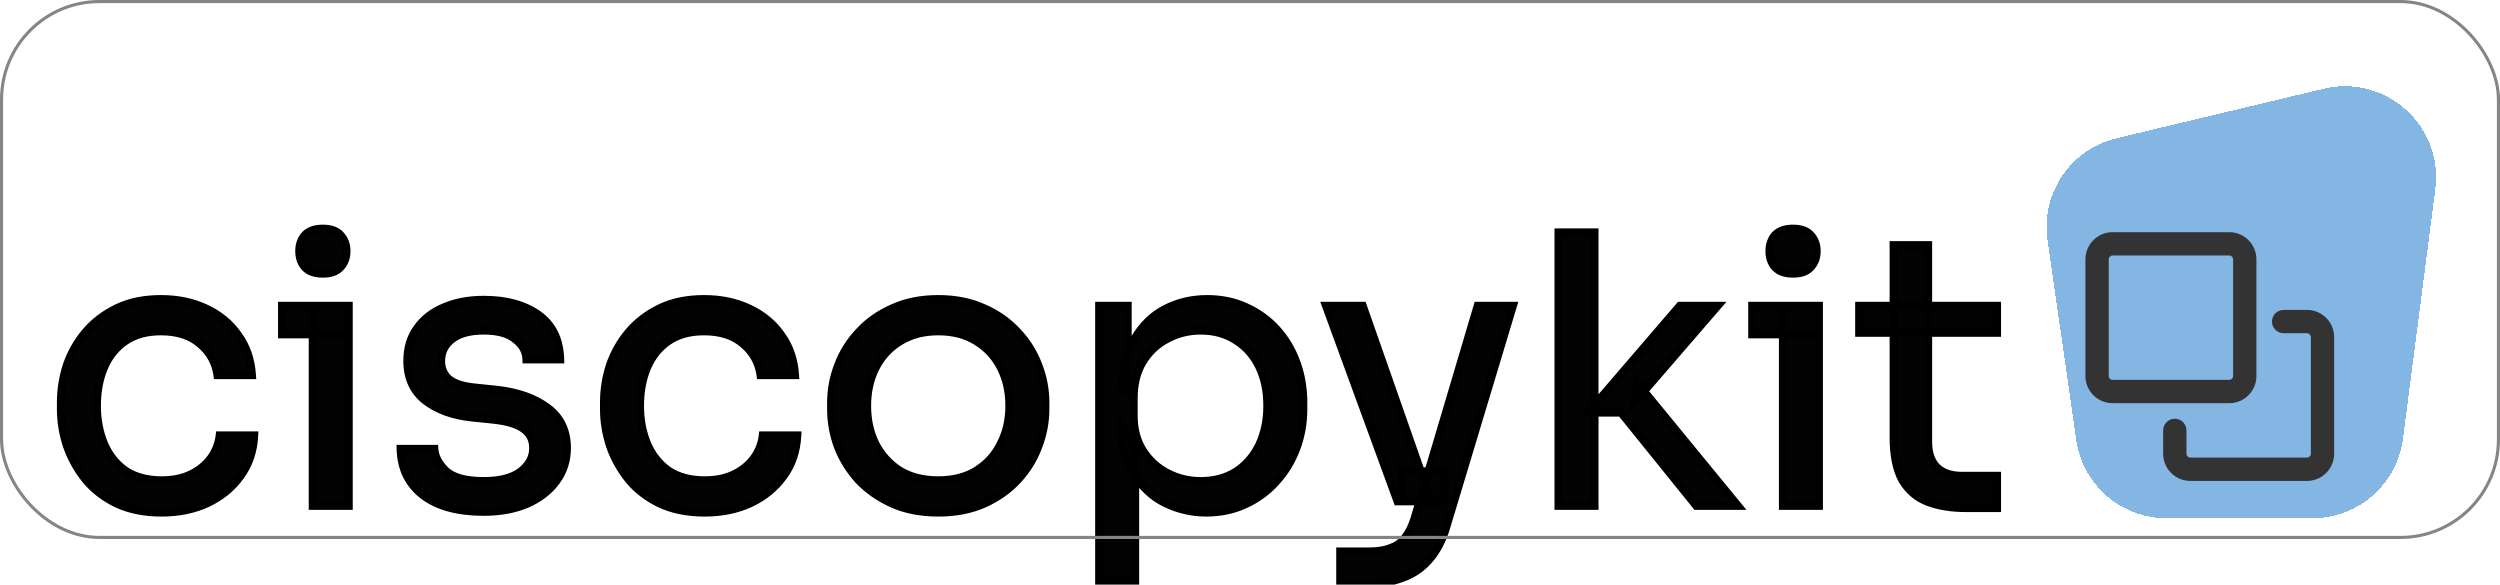 <svg width="603" height="141" viewBox="0 0 603 141" fill="none" xmlns="http://www.w3.org/2000/svg">
<g filter="url(#filter0_d_1_2)">
<path d="M522.565 120.999C511.623 120.999 502.345 112.959 500.789 102.128L493.854 53.865C492.237 42.611 499.462 31.979 510.521 29.338L560.473 17.409C575.454 13.831 589.38 26.36 587.4 41.635L579.6 101.827C578.179 112.792 568.84 120.999 557.782 120.999L522.565 120.999Z" fill="url(#paint0_linear_1_2)" shape-rendering="crispEdges"/>
<path d="M522.565 120.999C511.623 120.999 502.345 112.959 500.789 102.128L493.854 53.865C492.237 42.611 499.462 31.979 510.521 29.338L560.473 17.409C575.454 13.831 589.38 26.36 587.4 41.635L579.6 101.827C578.179 112.792 568.84 120.999 557.782 120.999L522.565 120.999Z" fill="white" fill-opacity="0.2" shape-rendering="crispEdges"/>
</g>
<g filter="url(#filter1_d_1_2)">
<path d="M522.565 120.999C511.623 120.999 502.345 112.959 500.789 102.128L493.854 53.865C492.237 42.611 499.462 31.979 510.521 29.338L560.473 17.409C575.454 13.831 589.38 26.36 587.4 41.635L579.6 101.827C578.179 112.792 568.84 120.999 557.782 120.999L522.565 120.999Z" fill="url(#paint1_linear_1_2)" shape-rendering="crispEdges"/>
<path d="M522.565 120.999C511.623 120.999 502.345 112.959 500.789 102.128L493.854 53.865C492.237 42.611 499.462 31.979 510.521 29.338L560.473 17.409C575.454 13.831 589.38 26.36 587.4 41.635L579.6 101.827C578.179 112.792 568.84 120.999 557.782 120.999L522.565 120.999Z" fill="white" fill-opacity="0.2" shape-rendering="crispEdges"/>
</g>
<path d="M38.995 123.626C34.84 123.626 31.227 122.903 28.156 121.458C25.145 120.013 22.646 118.086 20.659 115.677C18.672 113.208 17.166 110.498 16.142 107.548C15.179 104.597 14.697 101.646 14.697 98.695V97.069C14.697 93.998 15.179 90.987 16.142 88.037C17.166 85.086 18.672 82.436 20.659 80.088C22.706 77.679 25.235 75.752 28.246 74.307C31.257 72.862 34.78 72.139 38.815 72.139C42.849 72.139 46.462 72.892 49.654 74.397C52.906 75.903 55.495 78.04 57.422 80.81C59.41 83.52 60.523 86.742 60.764 90.475H52.454C52.033 87.465 50.648 84.966 48.299 82.978C45.951 80.931 42.789 79.907 38.815 79.907C35.382 79.907 32.522 80.69 30.233 82.256C27.945 83.821 26.229 85.959 25.085 88.669C23.941 91.379 23.369 94.45 23.369 97.882C23.369 101.194 23.941 104.235 25.085 107.006C26.229 109.715 27.945 111.883 30.233 113.509C32.582 115.075 35.503 115.858 38.995 115.858C41.705 115.858 44.054 115.376 46.041 114.412C48.028 113.449 49.624 112.154 50.828 110.528C52.033 108.902 52.755 107.066 52.996 105.018H61.306C61.126 108.812 60.012 112.094 57.964 114.864C55.977 117.634 53.327 119.802 50.015 121.368C46.764 122.873 43.09 123.626 38.995 123.626ZM75.438 122V73.765H84.109V122H75.438ZM68.031 80.63V73.765H84.109V80.63H68.031ZM77.877 65.997C75.95 65.997 74.504 65.485 73.541 64.461C72.638 63.437 72.186 62.143 72.186 60.577C72.186 59.011 72.638 57.717 73.541 56.693C74.504 55.669 75.95 55.157 77.877 55.157C79.804 55.157 81.219 55.669 82.122 56.693C83.086 57.717 83.567 59.011 83.567 60.577C83.567 62.143 83.086 63.437 82.122 64.461C81.219 65.485 79.804 65.997 77.877 65.997ZM116.683 123.445C110.36 123.445 105.452 122.09 101.96 119.38C98.527 116.671 96.751 112.967 96.63 108.27H104.76C104.88 110.137 105.814 111.913 107.56 113.599C109.367 115.225 112.408 116.038 116.683 116.038C120.537 116.038 123.488 115.286 125.535 113.78C127.583 112.214 128.606 110.318 128.606 108.089C128.606 106.102 127.854 104.567 126.348 103.483C124.843 102.339 122.404 101.586 119.032 101.225L113.793 100.683C109.216 100.201 105.482 98.846 102.592 96.618C99.701 94.329 98.256 91.138 98.256 87.043C98.256 83.972 99.039 81.352 100.605 79.184C102.17 76.956 104.338 75.27 107.108 74.126C109.878 72.922 113.07 72.32 116.683 72.32C122.103 72.32 126.499 73.524 129.871 75.933C133.243 78.341 134.99 81.924 135.11 86.682H126.981C126.92 84.755 126.017 83.129 124.271 81.804C122.585 80.419 120.055 79.726 116.683 79.726C113.311 79.726 110.752 80.419 109.005 81.804C107.259 83.189 106.386 84.935 106.386 87.043C106.386 88.85 106.988 90.295 108.192 91.379C109.457 92.463 111.504 93.155 114.335 93.456L119.574 93.998C124.752 94.54 128.908 95.986 132.039 98.334C135.17 100.622 136.736 103.874 136.736 108.089C136.736 111.1 135.863 113.78 134.116 116.129C132.43 118.417 130.082 120.224 127.071 121.548C124.06 122.813 120.597 123.445 116.683 123.445ZM169.989 123.626C165.834 123.626 162.221 122.903 159.149 121.458C156.138 120.013 153.639 118.086 151.652 115.677C149.665 113.208 148.159 110.498 147.136 107.548C146.172 104.597 145.69 101.646 145.69 98.695V97.069C145.69 93.998 146.172 90.987 147.136 88.037C148.159 85.086 149.665 82.436 151.652 80.088C153.7 77.679 156.229 75.752 159.24 74.307C162.251 72.862 165.773 72.139 169.808 72.139C173.843 72.139 177.456 72.892 180.647 74.397C183.899 75.903 186.489 78.04 188.416 80.81C190.403 83.52 191.517 86.742 191.758 90.475H183.448C183.026 87.465 181.641 84.966 179.293 82.978C176.944 80.931 173.783 79.907 169.808 79.907C166.376 79.907 163.515 80.69 161.227 82.256C158.939 83.821 157.222 85.959 156.078 88.669C154.934 91.379 154.362 94.45 154.362 97.882C154.362 101.194 154.934 104.235 156.078 107.006C157.222 109.715 158.939 111.883 161.227 113.509C163.575 115.075 166.496 115.858 169.989 115.858C172.699 115.858 175.047 115.376 177.034 114.412C179.022 113.449 180.617 112.154 181.822 110.528C183.026 108.902 183.749 107.066 183.99 105.018H192.3C192.119 108.812 191.005 112.094 188.958 114.864C186.97 117.634 184.321 119.802 181.009 121.368C177.757 122.873 174.084 123.626 169.989 123.626ZM226.303 123.626C222.088 123.626 218.385 122.903 215.193 121.458C212.001 120.013 209.292 118.116 207.063 115.767C204.896 113.359 203.24 110.679 202.095 107.728C201.012 104.777 200.47 101.767 200.47 98.695V97.069C200.47 93.998 201.042 90.987 202.186 88.037C203.33 85.026 205.016 82.346 207.244 79.997C209.472 77.589 212.182 75.692 215.374 74.307C218.565 72.862 222.209 72.139 226.303 72.139C230.398 72.139 234.041 72.862 237.233 74.307C240.425 75.692 243.135 77.589 245.363 79.997C247.591 82.346 249.277 85.026 250.421 88.037C251.565 90.987 252.137 93.998 252.137 97.069V98.695C252.137 101.767 251.565 104.777 250.421 107.728C249.337 110.679 247.681 113.359 245.453 115.767C243.285 118.116 240.605 120.013 237.414 121.458C234.222 122.903 230.519 123.626 226.303 123.626ZM226.303 115.858C229.917 115.858 232.988 115.075 235.517 113.509C238.106 111.883 240.063 109.715 241.388 107.006C242.773 104.296 243.466 101.255 243.466 97.882C243.466 94.45 242.773 91.379 241.388 88.669C240.003 85.959 238.016 83.821 235.427 82.256C232.897 80.69 229.856 79.907 226.303 79.907C222.811 79.907 219.77 80.69 217.18 82.256C214.591 83.821 212.604 85.959 211.219 88.669C209.834 91.379 209.141 94.45 209.141 97.882C209.141 101.255 209.803 104.296 211.128 107.006C212.513 109.715 214.47 111.883 217 113.509C219.589 115.075 222.69 115.858 226.303 115.858ZM265.125 140.066V73.765H271.99V94.631L270.364 94.45C270.665 89.271 271.749 85.056 273.616 81.804C275.543 78.492 278.042 76.053 281.113 74.487C284.184 72.922 287.526 72.139 291.139 72.139C294.632 72.139 297.793 72.801 300.624 74.126C303.514 75.451 305.983 77.257 308.031 79.546C310.078 81.834 311.644 84.484 312.728 87.495C313.812 90.506 314.354 93.697 314.354 97.069V98.695C314.354 102.068 313.781 105.259 312.637 108.27C311.493 111.281 309.867 113.931 307.76 116.219C305.712 118.507 303.243 120.314 300.353 121.639C297.522 122.963 294.391 123.626 290.959 123.626C287.526 123.626 284.244 122.873 281.113 121.368C277.981 119.862 275.392 117.423 273.345 114.051C271.297 110.679 270.123 106.253 269.822 100.773L273.796 107.999V140.066H265.125ZM289.604 116.038C292.855 116.038 295.686 115.286 298.094 113.78C300.503 112.214 302.37 110.077 303.695 107.367C305.02 104.597 305.682 101.435 305.682 97.882C305.682 94.269 305.02 91.108 303.695 88.398C302.37 85.688 300.503 83.58 298.094 82.075C295.686 80.509 292.855 79.726 289.604 79.726C286.713 79.726 284.033 80.389 281.564 81.714C279.095 82.978 277.108 84.845 275.603 87.314C274.158 89.723 273.435 92.643 273.435 96.076V100.231C273.435 103.543 274.188 106.373 275.693 108.722C277.199 111.07 279.186 112.877 281.655 114.141C284.124 115.406 286.773 116.038 289.604 116.038ZM323.268 140.788V133.02H330.223C332.27 133.02 333.987 132.749 335.372 132.207C336.817 131.725 337.991 130.882 338.895 129.678C339.858 128.474 340.641 126.878 341.243 124.89L356.418 73.765H364.909L348.831 127.149C347.867 130.34 346.512 132.93 344.766 134.917C343.02 136.964 340.882 138.44 338.353 139.343C335.884 140.306 332.993 140.788 329.681 140.788H323.268ZM337.991 120.916V113.69H348.469V120.916H337.991ZM337.088 120.916L319.835 73.765H328.687L345.218 120.916H337.088ZM409.159 122L391.003 99.508H383.054L405.184 73.765H414.307L394.254 96.979L394.887 92.372L419.185 122H409.159ZM375.918 122V56.06H384.589V122H375.918ZM430.046 122V73.765H438.718V122H430.046ZM422.639 80.63V73.765H438.718V80.63H422.639ZM432.485 65.997C430.558 65.997 429.113 65.485 428.149 64.461C427.246 63.437 426.794 62.143 426.794 60.577C426.794 59.011 427.246 57.717 428.149 56.693C429.113 55.669 430.558 55.157 432.485 55.157C434.412 55.157 435.827 55.669 436.731 56.693C437.694 57.717 438.176 59.011 438.176 60.577C438.176 62.143 437.694 63.437 436.731 64.461C435.827 65.485 434.412 65.997 432.485 65.997ZM474.272 122.542C470.659 122.542 467.528 122.03 464.878 121.006C462.289 119.983 460.272 118.236 458.826 115.767C457.441 113.238 456.749 109.836 456.749 105.56V59.132H465.059V106.644C465.059 109.234 465.751 111.251 467.136 112.696C468.582 114.081 470.599 114.774 473.188 114.774H481.679V122.542H474.272ZM448.439 80.268V73.765H481.679V80.268H448.439Z" fill="#030303"/>
<path d="M28.156 121.458L27.735 122.334L27.742 122.337L28.156 121.458ZM20.659 115.677L19.902 116.286L19.909 116.295L20.659 115.677ZM16.142 107.548L15.219 107.849L15.221 107.858L15.224 107.866L16.142 107.548ZM16.142 88.037L15.224 87.718L15.221 87.727L15.219 87.735L16.142 88.037ZM20.659 80.088L19.918 79.458L19.917 79.46L20.659 80.088ZM28.246 74.307L28.667 75.183L28.667 75.183L28.246 74.307ZM49.654 74.397L49.239 75.276L49.246 75.279L49.654 74.397ZM57.422 80.81L56.624 81.365L56.632 81.375L56.639 81.385L57.422 80.81ZM60.764 90.475V91.447H61.801L61.734 90.413L60.764 90.475ZM52.454 90.475L51.492 90.61L51.609 91.447H52.454V90.475ZM48.299 82.978L47.66 83.711L47.666 83.716L47.671 83.72L48.299 82.978ZM30.233 82.256L29.685 81.454L29.685 81.454L30.233 82.256ZM25.085 88.669L25.98 89.047L25.98 89.047L25.085 88.669ZM25.085 107.006L24.187 107.377L24.19 107.384L25.085 107.006ZM30.233 113.509L29.671 114.301L29.682 114.31L29.695 114.318L30.233 113.509ZM46.041 114.412L45.617 113.538L45.617 113.538L46.041 114.412ZM50.828 110.528L51.609 111.107L51.609 111.107L50.828 110.528ZM52.996 105.018V104.047H52.132L52.031 104.905L52.996 105.018ZM61.306 105.018L62.277 105.065L62.325 104.047H61.306V105.018ZM57.964 114.864L57.183 114.286L57.175 114.298L57.964 114.864ZM50.015 121.368L50.424 122.25L50.431 122.246L50.015 121.368ZM38.995 122.654C34.952 122.654 31.486 121.951 28.57 120.579L27.742 122.337C30.968 123.856 34.729 124.598 38.995 124.598V122.654ZM28.576 120.582C25.684 119.193 23.3 117.351 21.408 115.059L19.909 116.295C21.992 118.82 24.606 120.832 27.735 122.334L28.576 120.582ZM21.416 115.068C19.497 112.684 18.047 110.073 17.06 107.229L15.224 107.866C16.285 110.924 17.846 113.732 19.902 116.286L21.416 115.068ZM17.066 107.246C16.133 104.387 15.669 101.538 15.669 98.695H13.725C13.725 101.754 14.225 104.806 15.219 107.849L17.066 107.246ZM15.669 98.695V97.069H13.725V98.695H15.669ZM15.669 97.069C15.669 94.102 16.134 91.193 17.066 88.338L15.219 87.735C14.224 90.782 13.725 93.895 13.725 97.069H15.669ZM17.06 88.355C18.046 85.516 19.492 82.971 21.401 80.716L19.917 79.46C17.851 81.901 16.287 84.656 15.224 87.718L17.06 88.355ZM21.399 80.717C23.354 78.418 25.771 76.573 28.667 75.183L27.826 73.431C24.699 74.931 22.059 76.94 19.918 79.458L21.399 80.717ZM28.667 75.183C31.522 73.812 34.896 73.111 38.815 73.111V71.167C34.664 71.167 30.992 71.911 27.826 73.431L28.667 75.183ZM38.815 73.111C42.727 73.111 46.195 73.84 49.239 75.276L50.069 73.518C46.73 71.943 42.972 71.167 38.815 71.167V73.111ZM49.246 75.279C52.351 76.717 54.802 78.746 56.624 81.365L58.22 80.255C56.188 77.335 53.461 75.088 50.062 73.515L49.246 75.279ZM56.639 81.385C58.504 83.929 59.564 86.968 59.795 90.538L61.734 90.413C61.483 86.516 60.315 83.112 58.206 80.236L56.639 81.385ZM60.764 89.504H52.454V91.447H60.764V89.504ZM53.417 90.341C52.962 87.09 51.455 84.376 48.927 82.236L47.671 83.72C49.84 85.555 51.104 87.839 51.492 90.61L53.417 90.341ZM48.938 82.246C46.368 80.005 42.957 78.935 38.815 78.935V80.879C42.621 80.879 45.533 81.856 47.66 83.711L48.938 82.246ZM38.815 78.935C35.233 78.935 32.169 79.754 29.685 81.454L30.782 83.058C32.874 81.626 35.531 80.879 38.815 80.879V78.935ZM29.685 81.454C27.233 83.131 25.402 85.42 24.19 88.291L25.98 89.047C27.056 86.498 28.657 84.512 30.782 83.058L29.685 81.454ZM24.19 88.291C22.987 91.139 22.397 94.341 22.397 97.882H24.34C24.34 94.558 24.894 91.619 25.98 89.047L24.19 88.291ZM22.397 97.882C22.397 101.308 22.989 104.477 24.187 107.377L25.983 106.635C24.892 103.994 24.34 101.081 24.34 97.882H22.397ZM24.19 107.384C25.4 110.251 27.228 112.566 29.671 114.301L30.796 112.717C28.662 111.201 27.058 109.179 25.98 106.628L24.19 107.384ZM29.695 114.318C32.237 116.013 35.357 116.829 38.995 116.829V114.886C35.649 114.886 32.927 114.137 30.773 112.701L29.695 114.318ZM38.995 116.829C41.819 116.829 44.319 116.327 46.465 115.287L45.617 113.538C43.788 114.425 41.591 114.886 38.995 114.886V116.829ZM46.465 115.287C48.58 114.261 50.303 112.87 51.609 111.107L50.047 109.95C48.945 111.439 47.476 112.637 45.617 113.538L46.465 115.287ZM51.609 111.107C52.916 109.342 53.701 107.344 53.961 105.132L52.031 104.905C51.81 106.787 51.149 108.463 50.047 109.95L51.609 111.107ZM52.996 105.99H61.306V104.047H52.996V105.99ZM60.336 104.972C60.163 108.594 59.104 111.687 57.183 114.286L58.746 115.442C60.919 112.501 62.088 109.03 62.277 105.065L60.336 104.972ZM57.175 114.298C55.291 116.924 52.774 118.989 49.6 120.489L50.431 122.246C53.88 120.615 56.663 118.345 58.754 115.431L57.175 114.298ZM49.607 120.486C46.5 121.924 42.969 122.654 38.995 122.654V124.598C43.211 124.598 47.027 123.822 50.424 122.25L49.607 120.486ZM75.438 122H74.466V122.972H75.438V122ZM75.438 73.765V72.793H74.466V73.765H75.438ZM84.109 73.765H85.081V72.793H84.109V73.765ZM84.109 122V122.972H85.081V122H84.109ZM68.031 80.63H67.059V81.602H68.031V80.63ZM68.031 73.765V72.793H67.059V73.765H68.031ZM84.109 73.765H85.081V72.793H84.109V73.765ZM84.109 80.63V81.602H85.081V80.63H84.109ZM73.541 64.461L72.812 65.104L72.823 65.116L72.833 65.127L73.541 64.461ZM73.541 56.693L72.833 56.027L72.823 56.038L72.812 56.05L73.541 56.693ZM82.122 56.693L81.393 57.336L81.404 57.347L81.414 57.359L82.122 56.693ZM82.122 64.461L81.414 63.795L81.404 63.806L81.393 63.818L82.122 64.461ZM76.41 122V73.765H74.466V122H76.41ZM75.438 74.737H84.109V72.793H75.438V74.737ZM83.138 73.765V122H85.081V73.765H83.138ZM84.109 121.028H75.438V122.972H84.109V121.028ZM69.003 80.63V73.765H67.059V80.63H69.003ZM68.031 74.737H84.109V72.793H68.031V74.737ZM83.138 73.765V80.63H85.081V73.765H83.138ZM84.109 79.658H68.031V81.602H84.109V79.658ZM77.877 65.025C76.115 65.025 74.968 64.56 74.249 63.795L72.833 65.127C74.04 66.41 75.784 66.968 77.877 66.968V65.025ZM74.27 63.818C73.546 62.998 73.158 61.943 73.158 60.577H71.214C71.214 62.342 71.729 63.877 72.812 65.104L74.27 63.818ZM73.158 60.577C73.158 59.211 73.546 58.156 74.27 57.336L72.812 56.05C71.729 57.277 71.214 58.811 71.214 60.577H73.158ZM74.249 57.359C74.968 56.594 76.115 56.129 77.877 56.129V54.185C75.784 54.185 74.04 54.744 72.833 56.027L74.249 57.359ZM77.877 56.129C79.643 56.129 80.741 56.596 81.393 57.336L82.851 56.05C81.697 54.742 79.964 54.185 77.877 54.185V56.129ZM81.414 57.359C82.188 58.181 82.596 59.228 82.596 60.577H84.539C84.539 58.794 83.983 57.252 82.83 56.027L81.414 57.359ZM82.596 60.577C82.596 61.926 82.188 62.973 81.414 63.795L82.83 65.127C83.983 63.902 84.539 62.36 84.539 60.577H82.596ZM81.393 63.818C80.741 64.558 79.643 65.025 77.877 65.025V66.968C79.964 66.968 81.697 66.412 82.851 65.104L81.393 63.818ZM101.96 119.38L101.357 120.143L101.364 120.148L101.96 119.38ZM96.63 108.27V107.298H95.633L95.659 108.295L96.63 108.27ZM104.76 108.27L105.73 108.208L105.671 107.298H104.76V108.27ZM107.56 113.599L106.885 114.299L106.897 114.31L106.91 114.322L107.56 113.599ZM125.535 113.78L126.111 114.563L126.118 114.558L126.126 114.552L125.535 113.78ZM126.348 103.483L125.76 104.256L125.77 104.264L125.78 104.271L126.348 103.483ZM119.032 101.225L119.135 100.258L119.132 100.258L119.032 101.225ZM113.793 100.683L113.691 101.649L113.693 101.649L113.793 100.683ZM102.592 96.618L101.989 97.38L101.999 97.387L102.592 96.618ZM100.605 79.184L101.393 79.754L101.4 79.743L100.605 79.184ZM107.108 74.126L107.479 75.024L107.488 75.021L107.496 75.017L107.108 74.126ZM129.871 75.933L130.436 75.142L130.436 75.142L129.871 75.933ZM135.11 86.682V87.653H136.107L136.082 86.657L135.11 86.682ZM126.981 86.682L126.009 86.712L126.039 87.653H126.981V86.682ZM124.271 81.804L123.654 82.555L123.668 82.567L123.683 82.578L124.271 81.804ZM108.192 91.379L107.542 92.101L107.551 92.109L107.56 92.117L108.192 91.379ZM114.335 93.456L114.232 94.423L114.235 94.423L114.335 93.456ZM119.574 93.998L119.675 93.032L119.674 93.032L119.574 93.998ZM132.039 98.334L131.456 99.112L131.466 99.119L132.039 98.334ZM134.116 116.129L133.337 115.549L133.334 115.552L134.116 116.129ZM127.071 121.548L127.447 122.444L127.455 122.441L127.462 122.438L127.071 121.548ZM116.683 122.473C110.486 122.473 105.818 121.144 102.555 118.613L101.364 120.148C105.087 123.037 110.235 124.417 116.683 124.417V122.473ZM102.562 118.618C99.374 116.101 97.715 112.678 97.602 108.245L95.659 108.295C95.786 113.256 97.68 117.24 101.358 120.143L102.562 118.618ZM96.63 109.242H104.76V107.298H96.63V109.242ZM103.79 108.333C103.93 110.506 105.018 112.496 106.885 114.299L108.235 112.9C106.609 111.331 105.83 109.768 105.73 108.208L103.79 108.333ZM106.91 114.322C108.988 116.192 112.333 117.01 116.683 117.01V115.067C112.482 115.067 109.745 114.258 108.21 112.877L106.91 114.322ZM116.683 117.01C120.643 117.01 123.83 116.24 126.111 114.563L124.96 112.997C123.145 114.331 120.431 115.067 116.683 115.067V117.01ZM126.126 114.552C128.371 112.835 129.578 110.67 129.578 108.089H127.635C127.635 109.965 126.795 111.594 124.945 113.008L126.126 114.552ZM129.578 108.089C129.578 105.816 128.696 103.975 126.916 102.694L125.78 104.271C127.012 105.158 127.635 106.389 127.635 108.089H129.578ZM126.936 102.709C125.217 101.403 122.563 100.626 119.135 100.258L118.928 102.191C122.245 102.546 124.468 103.274 125.76 104.256L126.936 102.709ZM119.132 100.258L113.893 99.716L113.693 101.649L118.932 102.191L119.132 100.258ZM113.894 99.716C109.45 99.248 105.9 97.941 103.185 95.848L101.999 97.387C105.064 99.751 108.982 101.153 113.691 101.649L113.894 99.716ZM103.195 95.856C100.565 93.774 99.228 90.878 99.228 87.043H97.284C97.284 91.397 98.838 94.885 101.989 97.38L103.195 95.856ZM99.228 87.043C99.228 84.145 99.964 81.732 101.393 79.753L99.817 78.615C98.115 80.973 97.284 83.799 97.284 87.043H99.228ZM101.4 79.743C102.849 77.681 104.862 76.105 107.479 75.024L106.737 73.228C103.814 74.435 101.492 76.231 99.81 78.626L101.4 79.743ZM107.496 75.017C110.122 73.875 113.178 73.291 116.683 73.291V71.348C112.962 71.348 109.635 71.968 106.721 73.235L107.496 75.017ZM116.683 73.291C121.962 73.291 126.143 74.464 129.306 76.723L130.436 75.142C126.855 72.584 122.243 71.348 116.683 71.348V73.291ZM129.306 76.723C132.391 78.927 134.025 82.203 134.139 86.706L136.082 86.657C135.955 81.646 134.096 77.756 130.436 75.142L129.306 76.723ZM135.11 85.71H126.981V87.653H135.11V85.71ZM127.952 86.651C127.881 84.389 126.802 82.504 124.858 81.03L123.683 82.578C125.232 83.753 125.96 85.121 126.009 86.712L127.952 86.651ZM124.888 81.053C122.955 79.466 120.164 78.755 116.683 78.755V80.698C119.947 80.698 122.214 81.372 123.654 82.555L124.888 81.053ZM116.683 78.755C113.199 78.755 110.388 79.467 108.401 81.043L109.609 82.565C111.115 81.371 113.423 80.698 116.683 80.698V78.755ZM108.401 81.043C106.438 82.6 105.414 84.62 105.414 87.043H107.358C107.358 85.251 108.08 83.778 109.609 82.565L108.401 81.043ZM105.414 87.043C105.414 89.09 106.108 90.811 107.542 92.101L108.842 90.656C107.868 89.779 107.358 88.609 107.358 87.043H105.414ZM107.56 92.117C109.046 93.391 111.33 94.114 114.232 94.423L114.437 92.49C111.679 92.197 109.867 91.535 108.825 90.641L107.56 92.117ZM114.235 94.423L119.474 94.965L119.674 93.032L114.435 92.49L114.235 94.423ZM119.473 94.965C124.533 95.494 128.504 96.898 131.456 99.111L132.622 97.557C129.311 95.073 124.972 93.586 119.675 93.032L119.473 94.965ZM131.466 99.119C134.322 101.206 135.764 104.153 135.764 108.089H137.708C137.708 103.595 136.018 100.038 132.612 97.549L131.466 99.119ZM135.764 108.089C135.764 110.898 134.955 113.373 133.337 115.549L134.896 116.709C136.771 114.187 137.708 111.303 137.708 108.089H135.764ZM133.334 115.552C131.764 117.684 129.56 119.392 126.68 120.659L127.462 122.438C130.604 121.056 133.097 119.15 134.899 116.705L133.334 115.552ZM126.695 120.652C123.824 121.858 120.493 122.473 116.683 122.473V124.417C120.701 124.417 124.296 123.768 127.447 122.444L126.695 120.652ZM159.149 121.458L158.729 122.334L158.736 122.337L159.149 121.458ZM151.652 115.677L150.895 116.286L150.903 116.295L151.652 115.677ZM147.136 107.548L146.212 107.849L146.215 107.858L146.218 107.866L147.136 107.548ZM147.136 88.037L146.218 87.718L146.215 87.727L146.212 87.735L147.136 88.037ZM151.652 80.088L150.912 79.458L150.91 79.46L151.652 80.088ZM159.24 74.307L159.66 75.183L159.66 75.183L159.24 74.307ZM180.647 74.397L180.233 75.276L180.239 75.279L180.647 74.397ZM188.416 80.81L187.618 81.365L187.625 81.375L187.632 81.385L188.416 80.81ZM191.758 90.475V91.447H192.794L192.728 90.413L191.758 90.475ZM183.448 90.475L182.485 90.61L182.602 91.447H183.448V90.475ZM179.293 82.978L178.654 83.711L178.659 83.716L178.665 83.72L179.293 82.978ZM161.227 82.256L160.678 81.454L160.678 81.454L161.227 82.256ZM156.078 88.669L156.973 89.047L156.973 89.047L156.078 88.669ZM156.078 107.006L155.18 107.377L155.183 107.384L156.078 107.006ZM161.227 113.509L160.664 114.301L160.676 114.31L160.688 114.318L161.227 113.509ZM177.034 114.412L176.61 113.538L176.61 113.538L177.034 114.412ZM181.822 110.528L182.603 111.107L182.603 111.107L181.822 110.528ZM183.99 105.018V104.047H183.125L183.024 104.905L183.99 105.018ZM192.3 105.018L193.27 105.065L193.319 104.047H192.3V105.018ZM188.958 114.864L188.176 114.286L188.168 114.298L188.958 114.864ZM181.009 121.368L181.417 122.25L181.424 122.246L181.009 121.368ZM169.989 122.654C165.945 122.654 162.479 121.951 159.563 120.579L158.736 122.337C161.962 123.856 165.722 124.598 169.989 124.598V122.654ZM159.57 120.582C156.677 119.193 154.293 117.351 152.402 115.059L150.903 116.295C152.986 118.82 155.6 120.832 158.729 122.334L159.57 120.582ZM152.409 115.068C150.491 112.684 149.04 110.073 148.054 107.229L146.218 107.866C147.278 110.924 148.839 113.732 150.895 116.286L152.409 115.068ZM148.059 107.246C147.126 104.387 146.662 101.538 146.662 98.695H144.719C144.719 101.754 145.218 104.806 146.212 107.849L148.059 107.246ZM146.662 98.695V97.069H144.719V98.695H146.662ZM146.662 97.069C146.662 94.102 147.127 91.193 148.059 88.338L146.212 87.735C145.217 90.782 144.719 93.895 144.719 97.069H146.662ZM148.054 88.355C149.039 85.516 150.485 82.971 152.394 80.716L150.91 79.46C148.845 81.901 147.28 84.656 146.218 87.718L148.054 88.355ZM152.393 80.717C154.347 78.418 156.765 76.573 159.66 75.183L158.819 73.431C155.693 74.931 153.052 76.94 150.912 79.458L152.393 80.717ZM159.66 75.183C162.515 73.812 165.889 73.111 169.808 73.111V71.167C165.658 71.167 161.986 71.911 158.819 73.431L159.66 75.183ZM169.808 73.111C173.72 73.111 177.188 73.84 180.233 75.276L181.062 73.518C177.723 71.943 173.966 71.167 169.808 71.167V73.111ZM180.239 75.279C183.345 76.717 185.796 78.746 187.618 81.365L189.213 80.255C187.182 77.335 184.454 75.088 181.056 73.515L180.239 75.279ZM187.632 81.385C189.497 83.929 190.558 86.968 190.788 90.538L192.728 90.413C192.476 86.516 191.308 83.112 189.199 80.236L187.632 81.385ZM191.758 89.504H183.448V91.447H191.758V89.504ZM184.41 90.341C183.955 87.09 182.449 84.376 179.92 82.236L178.665 83.72C180.833 85.555 182.097 87.839 182.485 90.61L184.41 90.341ZM179.931 82.246C177.361 80.005 173.951 78.935 169.808 78.935V80.879C173.614 80.879 176.527 81.856 178.654 83.711L179.931 82.246ZM169.808 78.935C166.227 78.935 163.163 79.754 160.678 81.454L161.776 83.058C163.867 81.626 166.524 80.879 169.808 80.879V78.935ZM160.678 81.454C158.227 83.131 156.395 85.42 155.183 88.291L156.973 89.047C158.05 86.498 159.651 84.512 161.776 83.058L160.678 81.454ZM155.183 88.291C153.981 91.139 153.39 94.341 153.39 97.882H155.334C155.334 94.558 155.888 91.619 156.973 89.047L155.183 88.291ZM153.39 97.882C153.39 101.308 153.982 104.477 155.18 107.377L156.976 106.635C155.886 103.994 155.334 101.081 155.334 97.882H153.39ZM155.183 107.384C156.394 110.251 158.221 112.566 160.664 114.301L161.79 112.717C159.656 111.201 158.051 109.179 156.973 106.628L155.183 107.384ZM160.688 114.318C163.23 116.013 166.35 116.829 169.989 116.829V114.886C166.642 114.886 163.921 114.137 161.766 112.701L160.688 114.318ZM169.989 116.829C172.813 116.829 175.312 116.327 177.458 115.287L176.61 113.538C174.782 114.425 172.584 114.886 169.989 114.886V116.829ZM177.458 115.287C179.573 114.261 181.297 112.87 182.603 111.107L181.041 109.95C179.938 111.439 178.47 112.637 176.61 113.538L177.458 115.287ZM182.603 111.107C183.91 109.342 184.694 107.344 184.955 105.132L183.024 104.905C182.803 106.787 182.142 108.463 181.041 109.95L182.603 111.107ZM183.99 105.99H192.3V104.047H183.99V105.99ZM191.329 104.972C191.157 108.594 190.098 111.687 188.176 114.286L189.739 115.442C191.912 112.501 193.082 109.03 193.27 105.065L191.329 104.972ZM188.168 114.298C186.284 116.924 183.768 118.989 180.593 120.489L181.424 122.246C184.874 120.615 187.657 118.345 189.747 115.431L188.168 114.298ZM180.601 120.486C177.494 121.924 173.963 122.654 169.989 122.654V124.598C174.204 124.598 178.02 123.822 181.417 122.25L180.601 120.486ZM207.063 115.767L206.341 116.417L206.35 116.427L206.359 116.436L207.063 115.767ZM202.095 107.728L201.183 108.063L201.186 108.071L201.189 108.079L202.095 107.728ZM202.186 88.037L203.092 88.388L203.094 88.382L202.186 88.037ZM207.244 79.997L207.949 80.666L207.958 80.657L207.244 79.997ZM215.374 74.307L215.761 75.198L215.768 75.195L215.775 75.192L215.374 74.307ZM237.233 74.307L236.832 75.192L236.839 75.195L236.846 75.198L237.233 74.307ZM245.363 79.997L244.649 80.657L244.658 80.666L245.363 79.997ZM250.421 88.037L249.513 88.382L249.515 88.388L250.421 88.037ZM250.421 107.728L249.515 107.377L249.512 107.385L249.509 107.393L250.421 107.728ZM245.453 115.767L244.74 115.107L244.739 115.108L245.453 115.767ZM237.414 121.458L237.815 122.343L237.815 122.343L237.414 121.458ZM235.517 113.509L236.028 114.335L236.034 114.332L235.517 113.509ZM241.388 107.006L240.523 106.563L240.519 106.571L240.515 106.579L241.388 107.006ZM241.388 88.669L240.523 89.111L240.523 89.111L241.388 88.669ZM235.427 82.256L234.915 83.082L234.924 83.087L235.427 82.256ZM217.18 82.256L217.683 83.087L217.683 83.087L217.18 82.256ZM211.219 88.669L212.084 89.111L211.219 88.669ZM211.128 107.006L210.255 107.432L210.259 107.44L210.263 107.448L211.128 107.006ZM217 113.509L216.474 114.327L216.485 114.334L216.497 114.341L217 113.509ZM226.303 122.654C222.199 122.654 218.637 121.951 215.594 120.573L214.792 122.343C218.133 123.856 221.977 124.598 226.303 124.598V122.654ZM215.594 120.573C212.507 119.175 209.903 117.349 207.768 115.099L206.359 116.436C208.68 118.883 211.496 120.851 214.792 122.343L215.594 120.573ZM207.786 115.117C205.695 112.794 204.102 110.215 203.001 107.377L201.189 108.079C202.377 111.143 204.096 113.923 206.341 116.417L207.786 115.117ZM203.008 107.393C201.962 104.547 201.441 101.649 201.441 98.695H199.498C199.498 101.884 200.061 105.008 201.183 108.063L203.008 107.393ZM201.441 98.695V97.069H199.498V98.695H201.441ZM201.441 97.069C201.441 94.122 201.99 91.23 203.092 88.388L201.28 87.685C200.093 90.745 199.498 93.874 199.498 97.069H201.441ZM203.094 88.382C204.192 85.492 205.809 82.922 207.949 80.666L206.539 79.329C204.223 81.77 202.467 84.56 201.277 87.691L203.094 88.382ZM207.958 80.657C210.089 78.353 212.685 76.533 215.761 75.198L214.987 73.415C211.679 74.851 208.856 76.824 206.531 79.338L207.958 80.657ZM215.775 75.192C218.821 73.813 222.324 73.111 226.303 73.111V71.167C222.093 71.167 218.31 71.91 214.973 73.421L215.775 75.192ZM226.303 73.111C230.283 73.111 233.786 73.813 236.832 75.192L237.634 73.421C234.297 71.91 230.513 71.167 226.303 71.167V73.111ZM236.846 75.198C239.922 76.533 242.518 78.353 244.649 80.657L246.076 79.338C243.751 76.824 240.928 74.851 237.62 73.415L236.846 75.198ZM244.658 80.666C246.798 82.922 248.414 85.492 249.513 88.382L251.329 87.691C250.139 84.56 248.384 81.77 246.068 79.329L244.658 80.666ZM249.515 88.388C250.617 91.23 251.165 94.122 251.165 97.069H253.109C253.109 93.874 252.513 90.745 251.327 87.685L249.515 88.388ZM251.165 97.069V98.695H253.109V97.069H251.165ZM251.165 98.695C251.165 101.643 250.617 104.535 249.515 107.377L251.327 108.079C252.513 105.02 253.109 101.89 253.109 98.695H251.165ZM249.509 107.393C248.471 110.218 246.885 112.789 244.74 115.107L246.166 116.427C248.478 113.929 250.203 111.14 251.333 108.063L249.509 107.393ZM244.739 115.108C242.667 117.352 240.097 119.176 237.013 120.573L237.815 122.343C241.113 120.85 243.903 118.879 246.167 116.426L244.739 115.108ZM237.013 120.573C233.97 121.951 230.408 122.654 226.303 122.654V124.598C230.629 124.598 234.474 123.856 237.815 122.343L237.013 120.573ZM226.303 116.829C230.058 116.829 233.315 116.015 236.028 114.335L235.005 112.683C232.66 114.135 229.775 114.886 226.303 114.886V116.829ZM236.034 114.332C238.774 112.611 240.856 110.307 242.261 107.432L240.515 106.579C239.271 109.124 237.438 111.155 235 112.686L236.034 114.332ZM242.253 107.448C243.716 104.587 244.437 101.392 244.437 97.882H242.494C242.494 101.118 241.831 104.005 240.523 106.563L242.253 107.448ZM244.437 97.882C244.437 94.316 243.717 91.09 242.253 88.227L240.523 89.111C241.829 91.668 242.494 94.584 242.494 97.882H244.437ZM242.253 88.227C240.787 85.357 238.674 83.084 235.929 81.424L234.924 83.087C237.357 84.559 239.22 86.561 240.523 89.111L242.253 88.227ZM235.938 81.429C233.228 79.751 230.002 78.935 226.303 78.935V80.879C229.711 80.879 232.567 81.628 234.915 83.082L235.938 81.429ZM226.303 78.935C222.661 78.935 219.441 79.753 216.677 81.424L217.683 83.087C220.099 81.627 222.96 80.879 226.303 80.879V78.935ZM216.677 81.424C213.932 83.084 211.82 85.357 210.353 88.227L212.084 89.111C213.387 86.561 215.249 84.559 217.683 83.087L216.677 81.424ZM210.353 88.227C208.89 91.09 208.169 94.316 208.169 97.882H210.113C210.113 94.584 210.777 91.668 212.084 89.111L210.353 88.227ZM208.169 97.882C208.169 101.385 208.858 104.575 210.255 107.432L212.001 106.579C210.749 104.017 210.113 101.124 210.113 97.882H208.169ZM210.263 107.448C211.725 110.309 213.799 112.607 216.474 114.327L217.525 112.692C215.142 111.16 213.301 109.122 211.994 106.563L210.263 107.448ZM216.497 114.341C219.265 116.015 222.548 116.829 226.303 116.829V114.886C222.833 114.886 219.913 114.135 217.502 112.678L216.497 114.341ZM265.125 140.066H264.153V141.037H265.125V140.066ZM265.125 73.765V72.793H264.153V73.765H265.125ZM271.99 73.765H272.961V72.793H271.99V73.765ZM271.99 94.631L271.882 95.596L272.961 95.716V94.631H271.99ZM270.364 94.45L269.394 94.394L269.34 95.314L270.256 95.416L270.364 94.45ZM273.616 81.804L272.776 81.315L272.773 81.32L273.616 81.804ZM281.113 74.487L281.554 75.353L281.554 75.353L281.113 74.487ZM300.624 74.126L300.212 75.006L300.219 75.01L300.624 74.126ZM308.031 79.546L308.755 78.898L308.755 78.898L308.031 79.546ZM312.728 87.495L313.642 87.165L313.642 87.165L312.728 87.495ZM312.637 108.27L311.729 107.925L311.729 107.925L312.637 108.27ZM307.76 116.219L307.045 115.561L307.035 115.571L307.76 116.219ZM300.353 121.639L299.948 120.755L299.941 120.759L300.353 121.639ZM281.113 121.368L281.534 120.492L281.534 120.492L281.113 121.368ZM273.345 114.051L274.175 113.547L274.175 113.547L273.345 114.051ZM269.822 100.773L270.673 100.305L268.851 100.826L269.822 100.773ZM273.796 107.999H274.768V107.75L274.648 107.531L273.796 107.999ZM273.796 140.066V141.037H274.768V140.066H273.796ZM298.094 113.78L298.61 114.604L298.617 114.6L298.624 114.595L298.094 113.78ZM303.695 107.367L304.568 107.794L304.571 107.786L303.695 107.367ZM303.695 88.398L304.568 87.971L304.568 87.971L303.695 88.398ZM298.094 82.075L297.565 82.89L297.572 82.894L297.579 82.899L298.094 82.075ZM281.564 81.714L282.007 82.579L282.016 82.574L282.024 82.57L281.564 81.714ZM275.603 87.314L274.773 86.808L274.769 86.814L275.603 87.314ZM275.693 108.722L274.875 109.246L274.875 109.246L275.693 108.722ZM281.655 114.141L281.212 115.006L281.655 114.141ZM266.096 140.066V73.765H264.153V140.066H266.096ZM265.125 74.737H271.99V72.793H265.125V74.737ZM271.018 73.765V94.631H272.961V73.765H271.018ZM272.097 93.665L270.471 93.484L270.256 95.416L271.882 95.596L272.097 93.665ZM271.334 94.506C271.629 89.424 272.69 85.369 274.458 82.288L272.773 81.32C270.808 84.743 269.7 89.119 269.394 94.394L271.334 94.506ZM274.456 82.293C276.299 79.123 278.668 76.825 281.554 75.353L280.671 73.622C277.416 75.281 274.786 77.861 272.776 81.315L274.456 82.293ZM281.554 75.353C284.482 73.861 287.672 73.111 291.139 73.111V71.167C287.38 71.167 283.886 71.983 280.671 73.622L281.554 75.353ZM291.139 73.111C294.506 73.111 297.525 73.749 300.212 75.006L301.036 73.246C298.062 71.854 294.757 71.167 291.139 71.167V73.111ZM300.219 75.01C302.992 76.281 305.351 78.009 307.306 80.194L308.755 78.898C306.615 76.506 304.036 74.621 301.029 73.243L300.219 75.01ZM307.306 80.194C309.267 82.385 310.77 84.925 311.813 87.824L313.642 87.165C312.518 84.042 310.889 81.283 308.755 78.898L307.306 80.194ZM311.813 87.824C312.857 90.724 313.382 93.803 313.382 97.069H315.325C315.325 93.591 314.766 90.288 313.642 87.165L311.813 87.824ZM313.382 97.069V98.695H315.325V97.069H313.382ZM313.382 98.695C313.382 101.955 312.829 105.029 311.729 107.925L313.546 108.615C314.734 105.489 315.325 102.18 315.325 98.695H313.382ZM311.729 107.925C310.627 110.824 309.066 113.367 307.045 115.561L308.474 116.877C310.669 114.495 312.359 111.738 313.546 108.615L311.729 107.925ZM307.035 115.571C305.08 117.756 302.721 119.484 299.948 120.755L300.758 122.522C303.765 121.144 306.344 119.258 308.484 116.867L307.035 115.571ZM299.941 120.759C297.252 122.017 294.263 122.654 290.959 122.654V124.598C294.519 124.598 297.793 123.91 300.765 122.519L299.941 120.759ZM290.959 122.654C287.674 122.654 284.536 121.935 281.534 120.492L280.692 122.244C283.953 123.811 287.378 124.598 290.959 124.598V122.654ZM281.534 120.492C278.594 119.079 276.139 116.781 274.175 113.547L272.514 114.555C274.645 118.066 277.369 120.646 280.692 122.244L281.534 120.492ZM274.175 113.547C272.237 110.354 271.088 106.099 270.792 100.72L268.851 100.826C269.158 106.407 270.358 111.004 272.514 114.555L274.175 113.547ZM268.97 101.241L272.945 108.467L274.648 107.531L270.673 100.305L268.97 101.241ZM272.824 107.999V140.066H274.768V107.999H272.824ZM273.796 139.094H265.125V141.037H273.796V139.094ZM289.604 117.01C293.011 117.01 296.025 116.22 298.61 114.604L297.579 112.956C295.347 114.352 292.7 115.067 289.604 115.067V117.01ZM298.624 114.595C301.188 112.928 303.17 110.653 304.568 107.794L302.822 106.94C301.57 109.5 299.819 111.5 297.565 112.965L298.624 114.595ZM304.571 107.786C305.968 104.866 306.654 101.558 306.654 97.882H304.71C304.71 101.313 304.071 104.327 302.818 106.948L304.571 107.786ZM306.654 97.882C306.654 94.15 305.969 90.838 304.568 87.971L302.822 88.825C304.07 91.378 304.71 94.388 304.71 97.882H306.654ZM304.568 87.971C303.168 85.109 301.182 82.859 298.61 81.251L297.579 82.899C299.824 84.302 301.572 86.268 302.822 88.825L304.568 87.971ZM298.624 81.26C296.038 79.579 293.018 78.755 289.604 78.755V80.698C292.693 80.698 295.334 81.44 297.565 82.89L298.624 81.26ZM289.604 78.755C286.558 78.755 283.72 79.454 281.105 80.857L282.024 82.57C284.347 81.323 286.868 80.698 289.604 80.698V78.755ZM281.121 80.849C278.486 82.199 276.368 84.193 274.773 86.808L276.432 87.82C277.849 85.497 279.705 83.758 282.007 82.579L281.121 80.849ZM274.769 86.814C273.215 89.404 272.463 92.506 272.463 96.076H274.407C274.407 92.781 275.1 90.041 276.436 87.814L274.769 86.814ZM272.463 96.076V100.231H274.407V96.076H272.463ZM272.463 100.231C272.463 103.694 273.252 106.714 274.875 109.246L276.511 108.197C275.124 106.033 274.407 103.392 274.407 100.231H272.463ZM274.875 109.246C276.473 111.739 278.589 113.663 281.212 115.006L282.098 113.277C279.783 112.091 277.925 110.402 276.511 108.197L274.875 109.246ZM281.212 115.006C283.821 116.343 286.623 117.01 289.604 117.01V115.067C286.924 115.067 284.427 114.469 282.098 113.277L281.212 115.006ZM323.268 140.788H322.296V141.76H323.268V140.788ZM323.268 133.02V132.048H322.296V133.02H323.268ZM335.372 132.207L335.064 131.285L335.041 131.293L335.018 131.302L335.372 132.207ZM338.895 129.678L338.136 129.071L338.126 129.083L338.117 129.095L338.895 129.678ZM341.243 124.89L342.173 125.172L342.175 125.167L341.243 124.89ZM356.418 73.765V72.793H355.693L355.487 73.488L356.418 73.765ZM364.909 73.765L365.84 74.045L366.217 72.793H364.909V73.765ZM348.831 127.149L349.761 127.43L349.761 127.429L348.831 127.149ZM344.766 134.917L344.036 134.275L344.031 134.281L344.027 134.286L344.766 134.917ZM338.353 139.343L338.026 138.428L338.012 138.433L337.999 138.438L338.353 139.343ZM337.991 120.916H337.02V121.888H337.991V120.916ZM337.991 113.69V112.718H337.02V113.69H337.991ZM348.469 113.69H349.441V112.718H348.469V113.69ZM348.469 120.916V121.888H349.441V120.916H348.469ZM337.088 120.916L336.175 121.25L336.409 121.888H337.088V120.916ZM319.835 73.765V72.793H318.445L318.923 74.099L319.835 73.765ZM328.687 73.765L329.605 73.443L329.377 72.793H328.687V73.765ZM345.218 120.916V121.888H346.588L346.135 120.595L345.218 120.916ZM324.24 140.788V133.02H322.296V140.788H324.24ZM323.268 133.992H330.223V132.048H323.268V133.992ZM330.223 133.992C332.349 133.992 334.194 133.711 335.726 133.112L335.018 131.302C333.779 131.787 332.192 132.048 330.223 132.048V133.992ZM335.679 133.129C337.309 132.586 338.649 131.625 339.672 130.261L338.117 129.095C337.334 130.139 336.325 130.865 335.064 131.285L335.679 133.129ZM339.653 130.285C340.716 128.957 341.547 127.239 342.173 125.172L340.313 124.609C339.735 126.516 339 127.99 338.136 129.071L339.653 130.285ZM342.175 125.167L357.35 74.041L355.487 73.488L340.311 124.614L342.175 125.167ZM356.418 74.737H364.909V72.793H356.418V74.737ZM363.979 73.484L347.9 126.868L349.761 127.429L365.84 74.045L363.979 73.484ZM347.9 126.868C346.967 129.96 345.67 132.416 344.036 134.275L345.496 135.558C347.355 133.443 348.767 130.721 349.761 127.43L347.9 126.868ZM344.027 134.286C342.39 136.205 340.395 137.582 338.026 138.428L338.679 140.258C341.369 139.298 343.649 137.724 345.505 135.548L344.027 134.286ZM337.999 138.438C335.667 139.348 332.901 139.816 329.681 139.816V141.76C333.085 141.76 336.1 141.265 338.706 140.248L337.999 138.438ZM329.681 139.816H323.268V141.76H329.681V139.816ZM338.963 120.916V113.69H337.02V120.916H338.963ZM337.991 114.662H348.469V112.718H337.991V114.662ZM347.498 113.69V120.916H349.441V113.69H347.498ZM348.469 119.944H337.991V121.888H348.469V119.944ZM338.001 120.582L320.748 73.431L318.923 74.099L336.175 121.25L338.001 120.582ZM319.835 74.737H328.687V72.793H319.835V74.737ZM327.77 74.086L344.3 121.238L346.135 120.595L329.605 73.443L327.77 74.086ZM345.218 119.944H337.088V121.888H345.218V119.944ZM409.159 122L408.402 122.61L408.694 122.972H409.159V122ZM391.003 99.508L391.759 98.898L391.467 98.537H391.003V99.508ZM383.054 99.508L382.317 98.875L380.937 100.48H383.054V99.508ZM405.184 73.765V72.793H404.738L404.447 73.131L405.184 73.765ZM414.307 73.765L415.043 74.4L416.431 72.793H414.307V73.765ZM394.254 96.979L393.292 96.847L392.846 100.097L394.99 97.614L394.254 96.979ZM394.887 92.372L395.638 91.756L394.227 90.035L393.924 92.24L394.887 92.372ZM419.185 122V122.972H421.239L419.936 121.384L419.185 122ZM375.918 122H374.946V122.972H375.918V122ZM375.918 56.06V55.089H374.946V56.06H375.918ZM384.589 56.06H385.561V55.089H384.589V56.06ZM384.589 122V122.972H385.561V122H384.589ZM409.915 121.39L391.759 98.898L390.246 100.119L408.402 122.61L409.915 121.39ZM391.003 98.537H383.054V100.48H391.003V98.537ZM383.791 100.142L405.921 74.398L404.447 73.131L382.317 98.875L383.791 100.142ZM405.184 74.737H414.307V72.793H405.184V74.737ZM413.572 73.129L393.519 96.344L394.99 97.614L415.043 74.4L413.572 73.129ZM395.217 97.111L395.849 92.504L393.924 92.24L393.292 96.847L395.217 97.111ZM394.135 92.989L418.434 122.616L419.936 121.384L395.638 91.756L394.135 92.989ZM419.185 121.028H409.159V122.972H419.185V121.028ZM376.89 122V56.06H374.946V122H376.89ZM375.918 57.032H384.589V55.089H375.918V57.032ZM383.618 56.06V122H385.561V56.06H383.618ZM384.589 121.028H375.918V122.972H384.589V121.028ZM430.046 122H429.074V122.972H430.046V122ZM430.046 73.765V72.793H429.074V73.765H430.046ZM438.718 73.765H439.689V72.793H438.718V73.765ZM438.718 122V122.972H439.689V122H438.718ZM422.639 80.63H421.668V81.602H422.639V80.63ZM422.639 73.765V72.793H421.668V73.765H422.639ZM438.718 73.765H439.689V72.793H438.718V73.765ZM438.718 80.63V81.602H439.689V80.63H438.718ZM428.149 64.461L427.421 65.104L427.431 65.116L427.442 65.127L428.149 64.461ZM428.149 56.693L427.442 56.027L427.431 56.038L427.421 56.05L428.149 56.693ZM436.731 56.693L436.002 57.336L436.012 57.347L436.023 57.359L436.731 56.693ZM436.731 64.461L436.023 63.795L436.012 63.806L436.002 63.818L436.731 64.461ZM431.018 122V73.765H429.074V122H431.018ZM430.046 74.737H438.718V72.793H430.046V74.737ZM437.746 73.765V122H439.689V73.765H437.746ZM438.718 121.028H430.046V122.972H438.718V121.028ZM423.611 80.63V73.765H421.668V80.63H423.611ZM422.639 74.737H438.718V72.793H422.639V74.737ZM437.746 73.765V80.63H439.689V73.765H437.746ZM438.718 79.658H422.639V81.602H438.718V79.658ZM432.485 65.025C430.723 65.025 429.577 64.56 428.857 63.795L427.442 65.127C428.649 66.41 430.393 66.968 432.485 66.968V65.025ZM428.878 63.818C428.154 62.998 427.766 61.943 427.766 60.577H425.823C425.823 62.342 426.338 63.877 427.421 65.104L428.878 63.818ZM427.766 60.577C427.766 59.211 428.154 58.156 428.878 57.336L427.421 56.05C426.338 57.277 425.823 58.811 425.823 60.577H427.766ZM428.857 57.359C429.577 56.594 430.723 56.129 432.485 56.129V54.185C430.393 54.185 428.649 54.744 427.442 56.027L428.857 57.359ZM432.485 56.129C434.252 56.129 435.349 56.596 436.002 57.336L437.459 56.05C436.305 54.742 434.572 54.185 432.485 54.185V56.129ZM436.023 57.359C436.797 58.181 437.204 59.228 437.204 60.577H439.148C439.148 58.794 438.591 57.252 437.438 56.027L436.023 57.359ZM437.204 60.577C437.204 61.926 436.797 62.973 436.023 63.795L437.438 65.127C438.591 63.902 439.148 62.36 439.148 60.577H437.204ZM436.002 63.818C435.349 64.558 434.252 65.025 432.485 65.025V66.968C434.572 66.968 436.305 66.412 437.459 65.104L436.002 63.818ZM464.878 121.006L464.521 121.91L464.528 121.913L464.878 121.006ZM458.826 115.767L457.974 116.234L457.981 116.246L457.988 116.258L458.826 115.767ZM456.749 59.132V58.16H455.777V59.132H456.749ZM465.059 59.132H466.031V58.16H465.059V59.132ZM467.136 112.696L466.435 113.369L466.449 113.384L466.464 113.398L467.136 112.696ZM481.679 114.774H482.651V113.802H481.679V114.774ZM481.679 122.542V123.514H482.651V122.542H481.679ZM448.439 80.268H447.467V81.24H448.439V80.268ZM448.439 73.765V72.793H447.467V73.765H448.439ZM481.679 73.765H482.651V72.793H481.679V73.765ZM481.679 80.268V81.24H482.651V80.268H481.679ZM474.272 121.57C470.748 121.57 467.741 121.071 465.229 120.1L464.528 121.913C467.315 122.99 470.571 123.514 474.272 123.514V121.57ZM465.236 120.103C462.854 119.161 461.004 117.563 459.665 115.276L457.988 116.258C459.539 118.909 461.724 120.804 464.521 121.91L465.236 120.103ZM459.679 115.301C458.401 112.967 457.721 109.746 457.721 105.56H455.777C455.777 109.926 456.482 113.509 457.974 116.234L459.679 115.301ZM457.721 105.56V59.132H455.777V105.56H457.721ZM456.749 60.103H465.059V58.16H456.749V60.103ZM464.087 59.132V106.644H466.031V59.132H464.087ZM464.087 106.644C464.087 109.408 464.83 111.694 466.435 113.369L467.838 112.024C466.673 110.808 466.031 109.059 466.031 106.644H464.087ZM466.464 113.398C468.139 115.003 470.425 115.746 473.188 115.746V113.802C470.773 113.802 469.025 113.16 467.809 111.995L466.464 113.398ZM473.188 115.746H481.679V113.802H473.188V115.746ZM480.708 114.774V122.542H482.651V114.774H480.708ZM481.679 121.57H474.272V123.514H481.679V121.57ZM449.41 80.268V73.765H447.467V80.268H449.41ZM448.439 74.737H481.679V72.793H448.439V74.737ZM480.708 73.765V80.268H482.651V73.765H480.708ZM481.679 79.297H448.439V81.24H481.679V79.297Z" fill="black"/>
<g filter="url(#filter2_d_1_2)">
<path fill-rule="evenodd" clip-rule="evenodd" d="M528.313 111.999C524.688 111.999 521.75 109.061 521.75 105.437L521.75 99.812C521.75 98.258 523.009 96.999 524.563 96.999C526.116 96.999 527.375 98.258 527.375 99.812L527.375 105.437C527.375 105.955 527.795 106.374 528.313 106.374L556.438 106.374C556.955 106.374 557.375 105.955 557.375 105.437L557.375 77.312C557.375 76.794 556.955 76.374 556.438 76.374L550.813 76.374C549.259 76.374 548 75.115 548 73.562C548 72.008 549.259 70.749 550.813 70.749L556.438 70.749C560.062 70.749 563 73.687 563 77.312L563 105.437C563 109.061 560.062 111.999 556.438 111.999L528.313 111.999Z" fill="#333333"/>
<path fill-rule="evenodd" clip-rule="evenodd" d="M509.562 93.249C505.938 93.249 503 90.311 503 86.687L503 58.562C503 54.937 505.938 51.999 509.562 51.999L537.687 51.999C541.312 51.999 544.25 54.937 544.25 58.562L544.25 86.687C544.25 90.311 541.312 93.249 537.688 93.249L509.562 93.249ZM508.625 86.687C508.625 87.204 509.045 87.624 509.562 87.624L537.688 87.624C538.205 87.624 538.625 87.204 538.625 86.687L538.625 58.562C538.625 58.044 538.205 57.624 537.687 57.624L509.562 57.624C509.045 57.624 508.625 58.044 508.625 58.562L508.625 86.687Z" fill="#333333"/>
</g>
<rect x="0.375" y="0.375" width="602.25" height="129.25" rx="23.625" stroke="#858585" stroke-width="0.75"/>
<defs>
<filter id="filter0_d_1_2" x="489.628" y="16.793" width="101.96" height="112.206" filterUnits="userSpaceOnUse" color-interpolation-filters="sRGB">
<feFlood flood-opacity="0" result="BackgroundImageFix"/>
<feColorMatrix in="SourceAlpha" type="matrix" values="0 0 0 0 0 0 0 0 0 0 0 0 0 0 0 0 0 0 127 0" result="hardAlpha"/>
<feOffset dy="4"/>
<feGaussianBlur stdDeviation="2"/>
<feComposite in2="hardAlpha" operator="out"/>
<feColorMatrix type="matrix" values="0 0 0 0 0 0 0 0 0 0 0 0 0 0 0 0 0 0 0.25 0"/>
<feBlend mode="normal" in2="BackgroundImageFix" result="effect1_dropShadow_1_2"/>
<feBlend mode="normal" in="SourceGraphic" in2="effect1_dropShadow_1_2" result="shape"/>
</filter>
<filter id="filter1_d_1_2" x="489.628" y="16.793" width="101.96" height="112.206" filterUnits="userSpaceOnUse" color-interpolation-filters="sRGB">
<feFlood flood-opacity="0" result="BackgroundImageFix"/>
<feColorMatrix in="SourceAlpha" type="matrix" values="0 0 0 0 0 0 0 0 0 0 0 0 0 0 0 0 0 0 127 0" result="hardAlpha"/>
<feOffset dy="4"/>
<feGaussianBlur stdDeviation="2"/>
<feComposite in2="hardAlpha" operator="out"/>
<feColorMatrix type="matrix" values="0 0 0 0 0 0 0 0 0 0 0 0 0 0 0 0 0 0 0.25 0"/>
<feBlend mode="normal" in2="BackgroundImageFix" result="effect1_dropShadow_1_2"/>
<feBlend mode="normal" in="SourceGraphic" in2="effect1_dropShadow_1_2" result="shape"/>
</filter>
<filter id="filter2_d_1_2" x="499" y="51.999" width="68" height="68" filterUnits="userSpaceOnUse" color-interpolation-filters="sRGB">
<feFlood flood-opacity="0" result="BackgroundImageFix"/>
<feColorMatrix in="SourceAlpha" type="matrix" values="0 0 0 0 0 0 0 0 0 0 0 0 0 0 0 0 0 0 127 0" result="hardAlpha"/>
<feOffset dy="4"/>
<feGaussianBlur stdDeviation="2"/>
<feComposite in2="hardAlpha" operator="out"/>
<feColorMatrix type="matrix" values="0 0 0 0 0 0 0 0 0 0 0 0 0 0 0 0 0 0 0.25 0"/>
<feBlend mode="normal" in2="BackgroundImageFix" result="effect1_dropShadow_1_2"/>
<feBlend mode="normal" in="SourceGraphic" in2="effect1_dropShadow_1_2" result="shape"/>
</filter>
<linearGradient id="paint0_linear_1_2" x1="503.5" y1="-189.643" x2="583.091" y2="-223.017" gradientUnits="userSpaceOnUse">
<stop stop-color="#65A4DD"/>
<stop offset="1" stop-color="#0081F9" stop-opacity="0"/>
</linearGradient>
<linearGradient id="paint1_linear_1_2" x1="503.5" y1="-189.643" x2="583.091" y2="-223.017" gradientUnits="userSpaceOnUse">
<stop stop-color="#65A4DD"/>
<stop offset="1" stop-color="#0081F9" stop-opacity="0"/>
</linearGradient>
</defs>
</svg>
